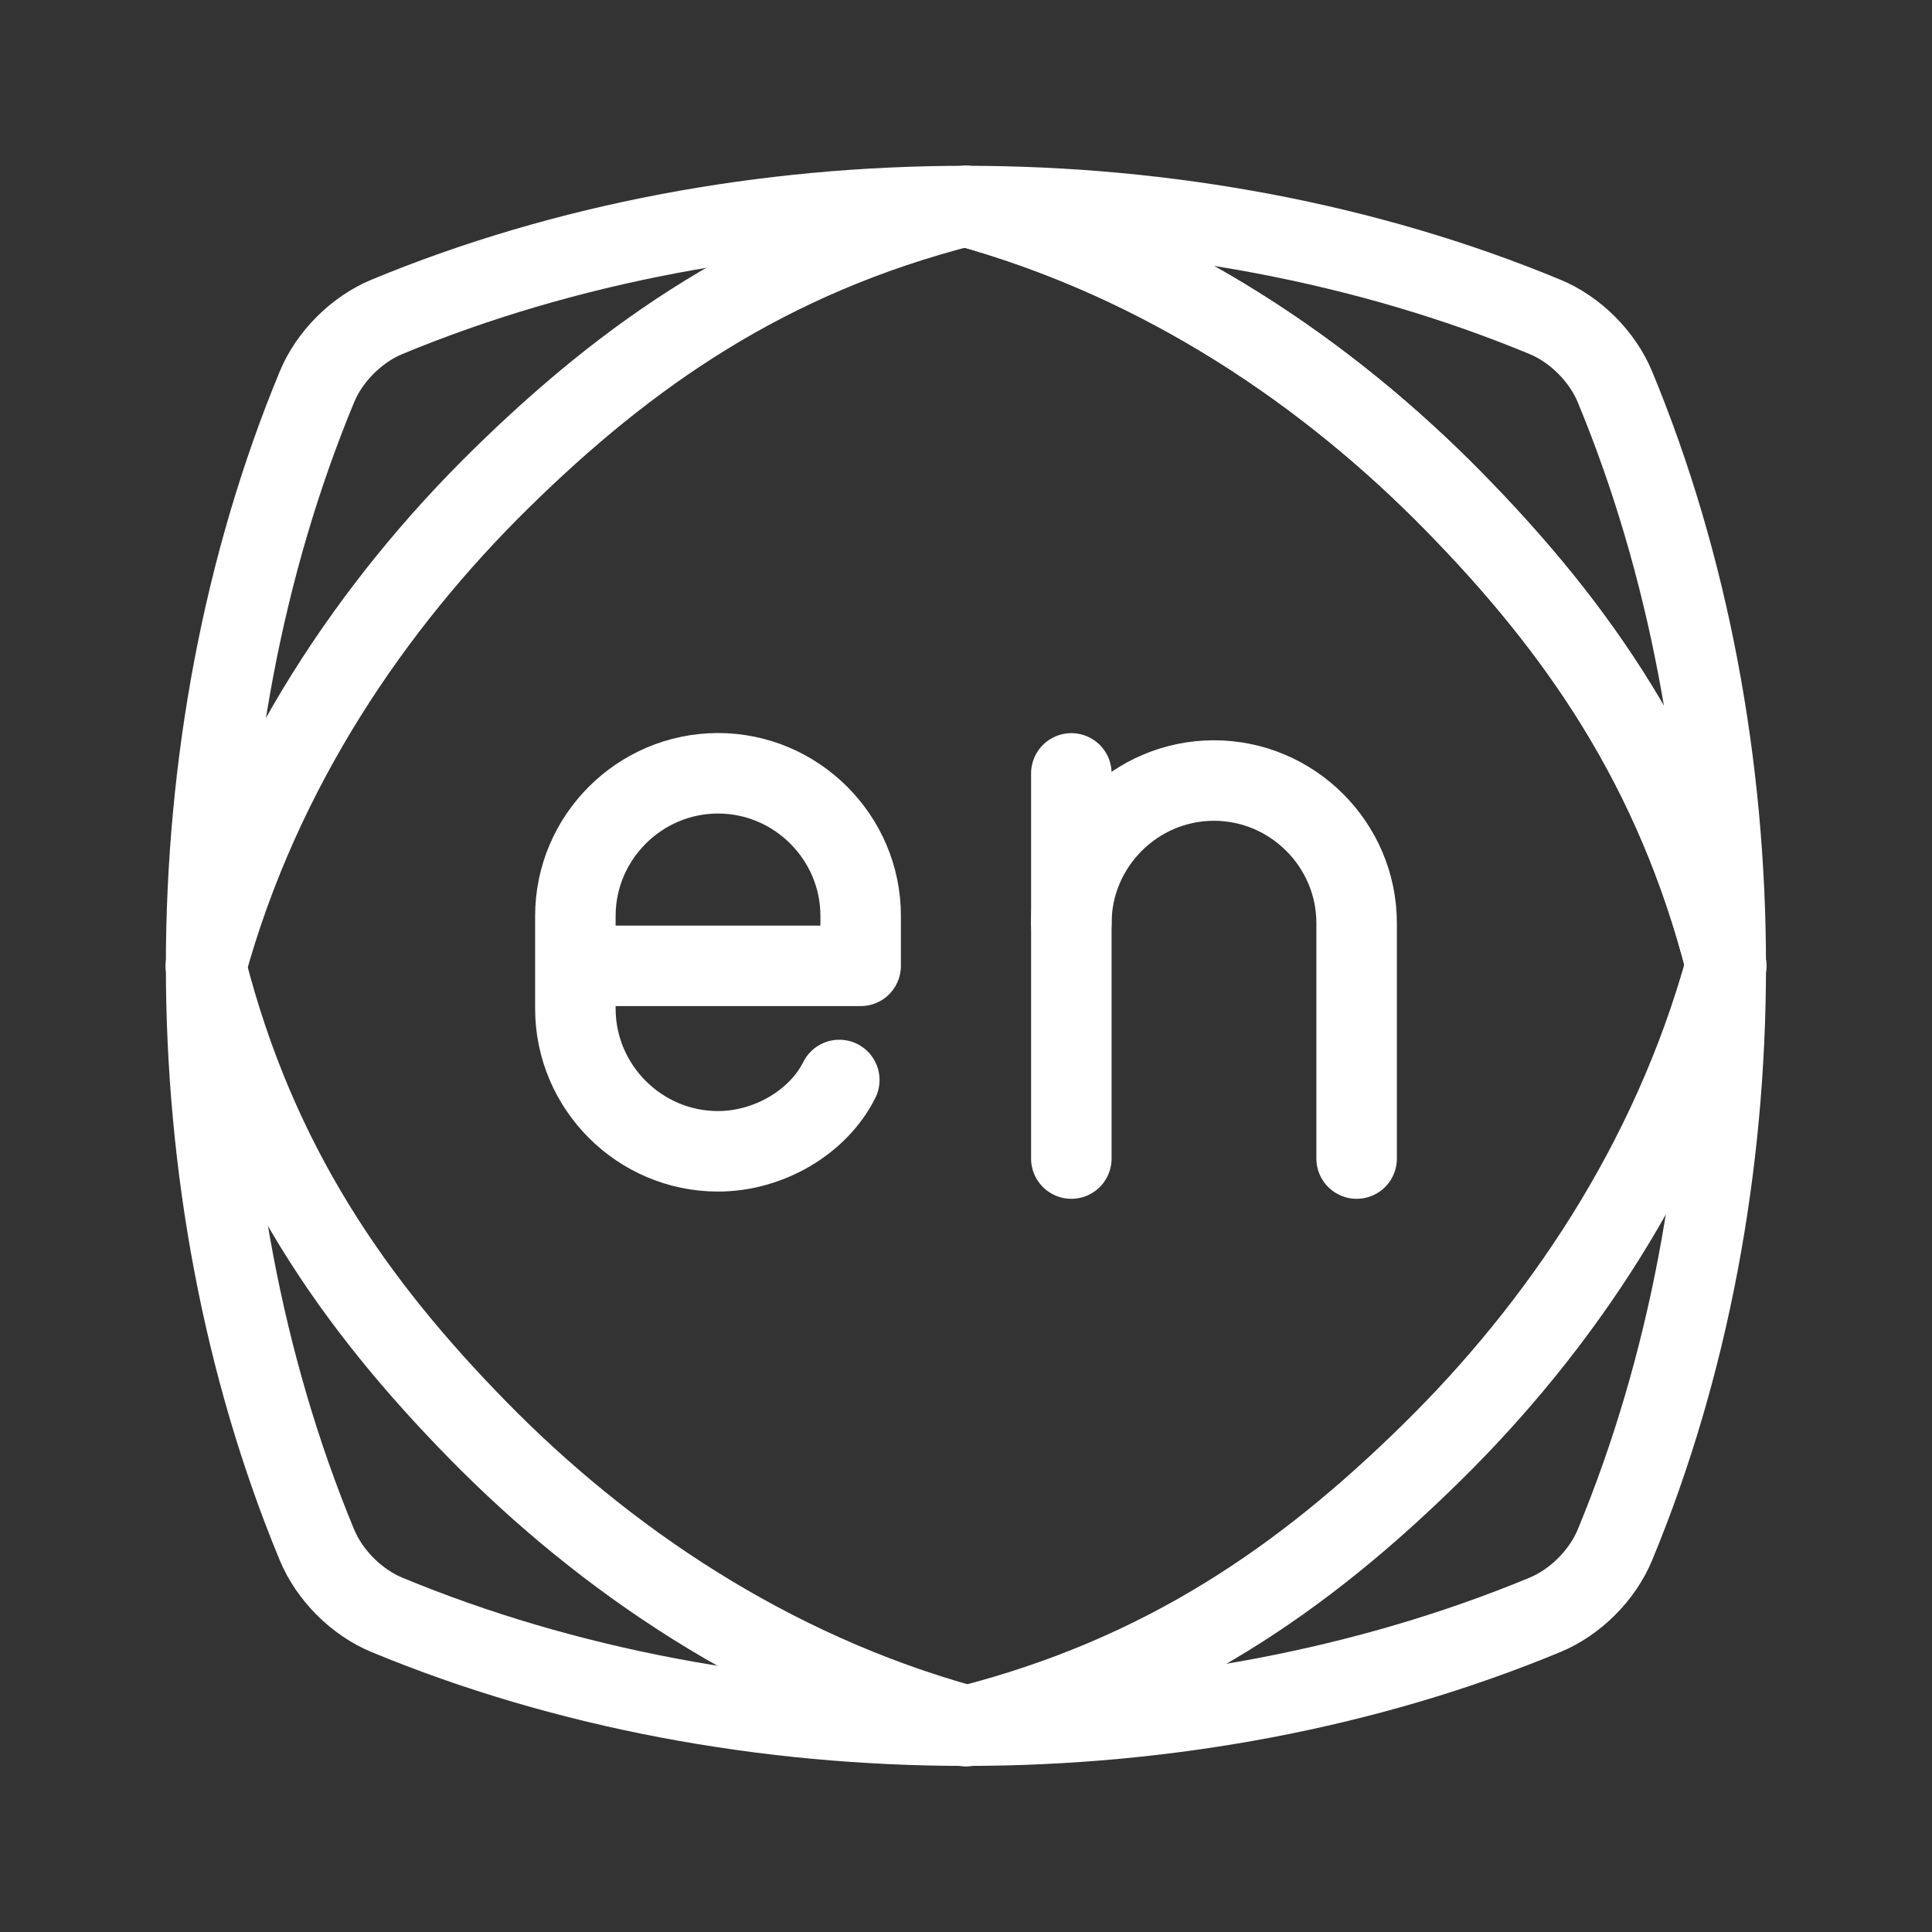 <?xml version="1.0" encoding="UTF-8"?><svg id="a" xmlns="http://www.w3.org/2000/svg" viewBox="0 0 48 48"><rect x="0" y="0" width="48" height="48" fill="#333333" stroke="none"/><defs><style>.g{stroke-width:2px;fill:none;stroke:#fff;stroke-linecap:round;stroke-linejoin:round;}</style></defs><path class="g" d="m38.381,7.871c-8.858-3.669-19.907-3.669-28.765,0-.759.315-1.429.984-1.743,1.743-3.669,8.858-3.669,19.907,0,28.765.315.759.984,1.429,1.743,1.743,8.858,3.669,19.907,3.669,28.765,0,.759-.315,1.429-.984,1.743-1.743,3.669-8.858,3.669-19.907,0-28.765-.315-.759-.984-1.429-1.743-1.743Z"/><path class="g" d="m33.705,28.784v-5.848c0-1.949-1.595-3.544-3.544-3.544s-3.544,1.595-3.544,3.544"/><line class="g" x1="26.617" y1="28.784" x2="26.617" y2="19.215"/><path class="g" d="m20.852,26.832c-.532,1.063-1.772,1.772-3.013,1.772-1.949,0-3.544-1.595-3.544-3.544v-2.304c0-1.949,1.595-3.544,3.544-3.544s3.544,1.595,3.544,3.544v1.24h-7.088"/><path id="b" class="g" d="m42.886,23.997c-1.254-4.936-3.695-8.411-6.787-11.558-3.091-3.147-7.173-5.956-12.101-7.314"/><path id="c" class="g" d="m42.886,23.997c-1.254-4.936-3.695-8.411-6.787-11.558-3.091-3.147-7.173-5.956-12.101-7.314"/><path id="d" class="g" d="m24.003,42.886c4.936-1.254,8.411-3.695,11.558-6.787,3.147-3.091,5.956-7.173,7.314-12.101"/><path id="e" class="g" d="m5.114,24.003c1.254,4.936,3.695,8.411,6.787,11.558,3.091,3.147,7.173,5.956,12.101,7.314"/><path id="f" class="g" d="m23.997,5.114c-4.936,1.254-8.411,3.695-11.558,6.787-3.147,3.091-5.956,7.173-7.314,12.101"/></svg>